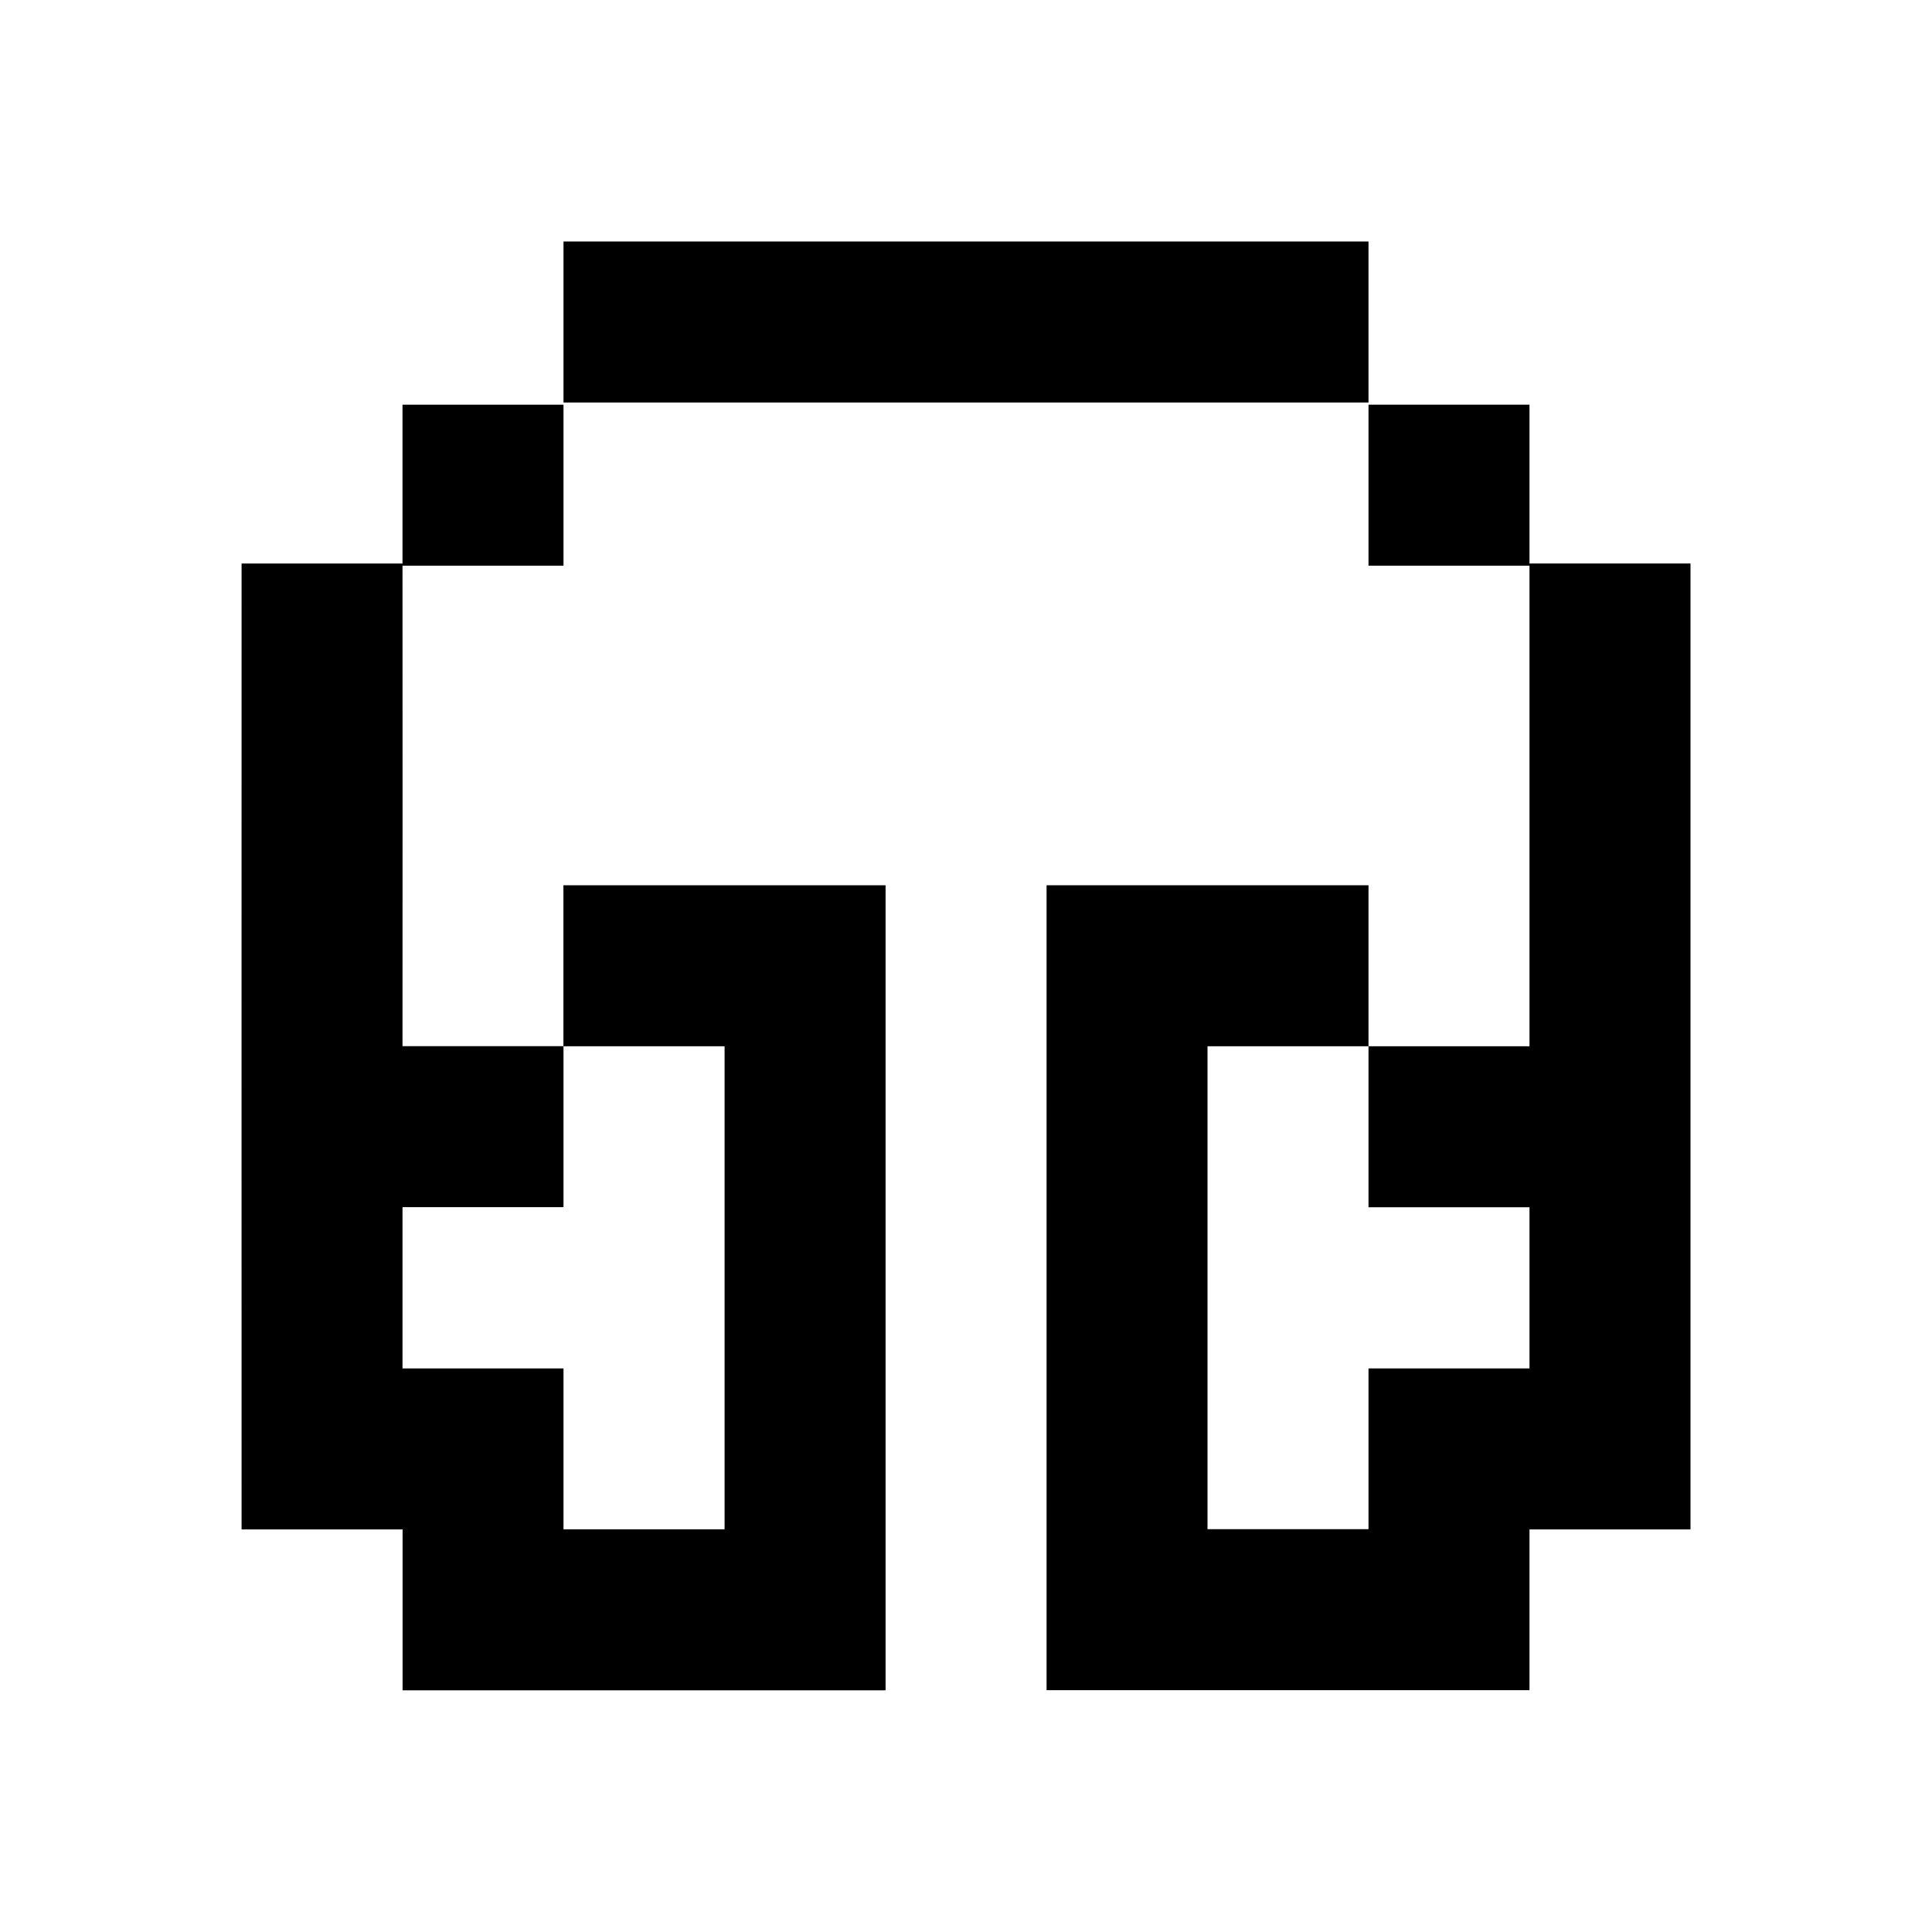 <svg viewBox="0 0 24 24" fill="currentColor" xmlns="http://www.w3.org/2000/svg"><path d="M17 3H7V5H17V3Z"/><path d="M6.999 10.997V12.996H5C5.001 11.007 5.001 9.018 5 7.027H7V5.027H5V7H3.001C3.002 11.001 2.999 14.995 3.001 18.996H3.001V18.999H5.001V20.998H11.001V10.997H6.999ZM9.001 18.998H7V16.999H5C5 16.331 5 15.664 5 14.996H7V12.997H9.001V18.998Z"/><path d="M21 7H19V5.027H17V7.027H19V12.997H17V14.997H19V16.999H17V18.996H15V12.997H17V10.997H13.001V20.996H19V18.999H21L21 7Z"/></svg>
